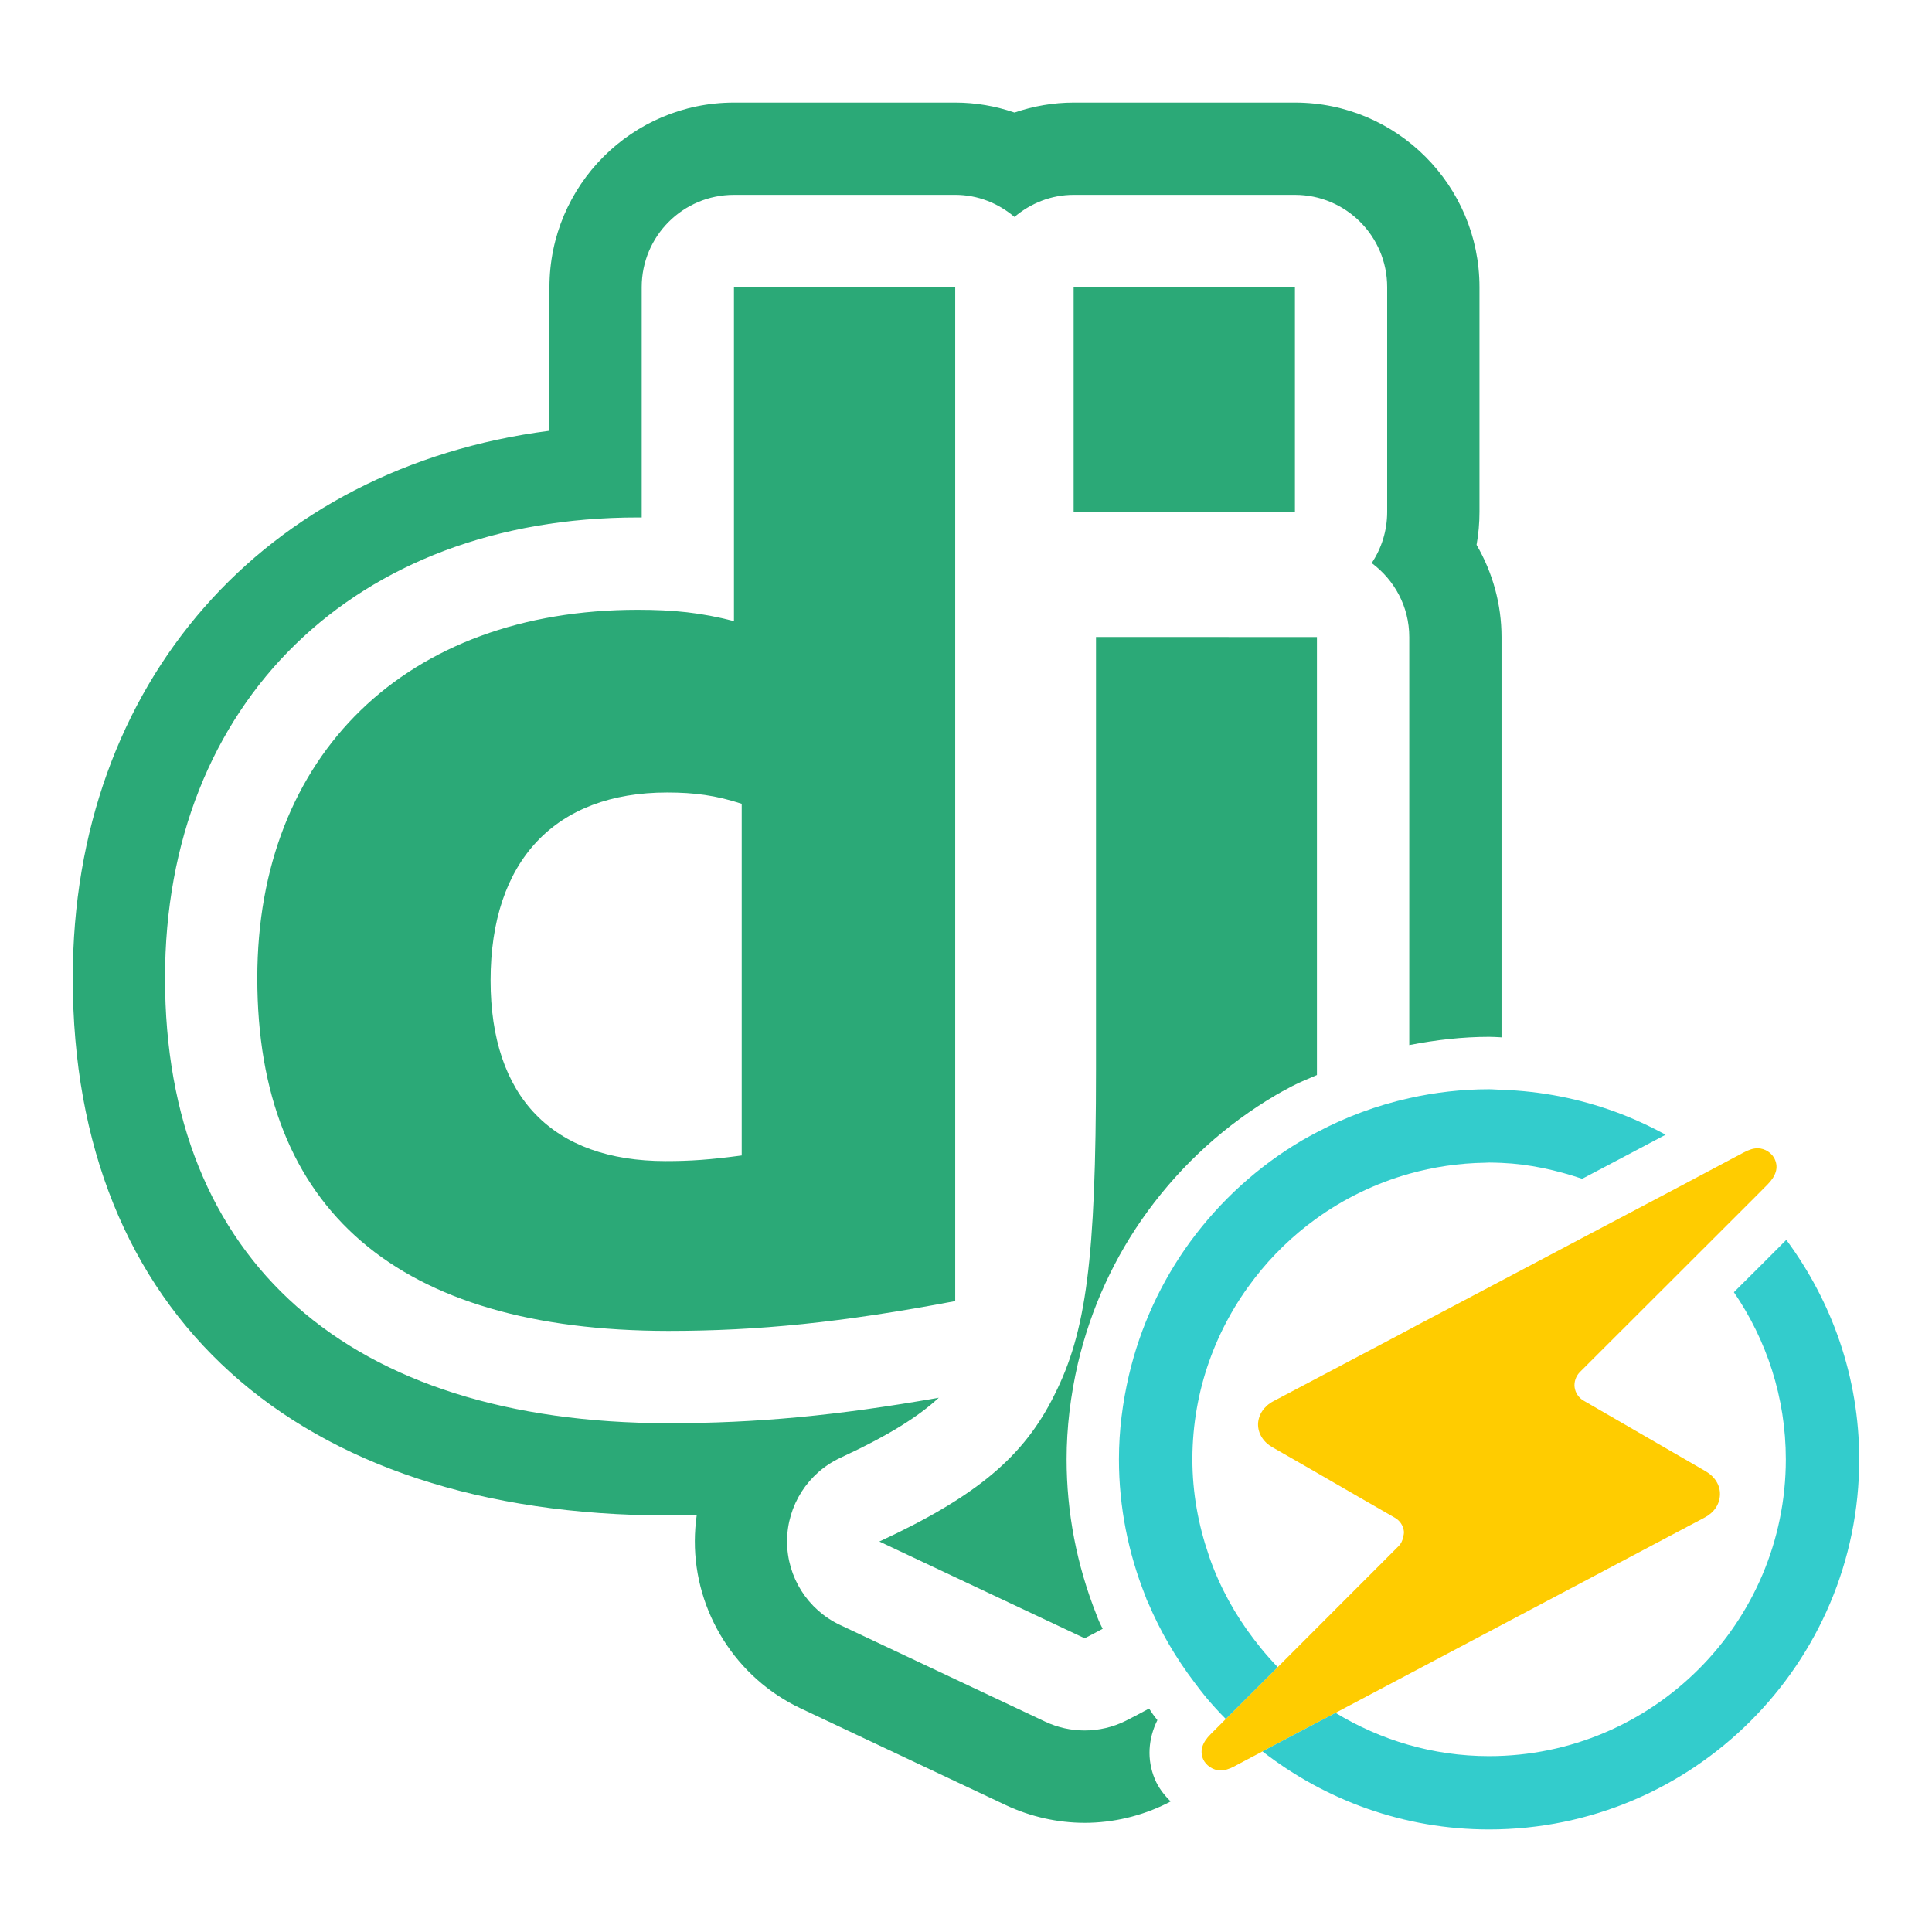 <?xml version="1.0" encoding="utf-8"?>
<!-- Generator: Adobe Illustrator 16.0.0, SVG Export Plug-In . SVG Version: 6.00 Build 0)  -->
<!DOCTYPE svg PUBLIC "-//W3C//DTD SVG 1.1//EN" "http://www.w3.org/Graphics/SVG/1.1/DTD/svg11.dtd">
<svg version="1.1" id="Layer_1" xmlns="http://www.w3.org/2000/svg" xmlns:xlink="http://www.w3.org/1999/xlink" x="0px" y="0px"
	 width="160px" height="160px" viewBox="0 0 160 160" enable-background="new 0 0 160 160" xml:space="preserve">
<g>
	<path fill="#FFCC00" d="M146.998,96.045c-0.215-0.543-0.832-0.949-1.43-0.949c-0.367,0-0.705,0.109-1.17,0.352l-2.31,1.227
		l-2.95,1.568l-3.099,1.637l-5.051,2.666l-6.949,3.674l-6.765,3.574l-1.271,0.68l-8.518,4.498l-2.032,1.072
		c-0.774,0.406-1.242,1.117-1.267,1.895c-0.008,0.781,0.434,1.49,1.207,1.928l0.422,0.24l2.654,1.521l4.002,2.313l3.053,1.756
		c0.398,0.23,0.681,0.631,0.738,1.102c0.023,0.172-0.02,0.338-0.056,0.5c-0.058,0.275-0.173,0.539-0.372,0.736l-10.027,10.037
		l-2.164,2.158l-2.133,2.135l-1.244,1.246c-0.711,0.701-0.914,1.379-0.636,2.057c0.226,0.539,0.841,0.951,1.441,0.951
		c0.354,0,0.702-0.104,1.163-0.342l0.143-0.08l2.172-1.148l0.29-0.158l2.669-1.41l3.09-1.627l30.592-16.188
		c0.771-0.412,1.233-1.102,1.25-1.9c0.021-0.762-0.418-1.48-1.182-1.922l-10.127-5.857c-0.392-0.232-0.666-0.635-0.729-1.102
		c-0.055-0.441,0.102-0.904,0.416-1.236l10.009-9.996l2.155-2.154l2.146-2.143l1.234-1.24
		C147.078,97.395,147.287,96.717,146.998,96.045z"/>
	<path fill="#33CCCC" d="M147.934,102.68l-1.881,1.887l-2.156,2.145l-0.303,0.303c2.699,3.945,4.301,8.711,4.301,13.84
		c0,13.545-11.029,24.58-24.578,24.58c-4.661,0-8.998-1.33-12.713-3.584l-3.092,1.627l-2.668,1.408l-0.289,0.16
		c5.188,4.031,11.691,6.461,18.762,6.461c16.898,0,30.656-13.742,30.656-30.652C153.971,114.041,151.703,107.773,147.934,102.68z"/>
	<path fill="#33CCCC" d="M137.105,94.414l0.834-0.441c-1.334-0.725-2.726-1.371-4.166-1.896c-2.949-1.08-6.102-1.711-9.387-1.826
		c-0.017,0-0.023,0-0.037,0c-0.349-0.004-0.682-0.045-1.033-0.045c-2.271,0-4.48,0.262-6.607,0.738
		c-2.701,0.6-5.263,1.561-7.646,2.824c-0.399,0.213-0.811,0.428-1.205,0.658c-3.654,2.146-6.811,5.023-9.301,8.426
		c-2.377,3.264-4.115,7-5.065,11.045c-0.521,2.242-0.826,4.557-0.826,6.955c0,3.977,0.783,7.771,2.162,11.254
		c0.053,0.115,0.085,0.236,0.129,0.352c0.039,0.1,0.091,0.188,0.129,0.277c1.005,2.373,2.3,4.58,3.84,6.605
		c0.316,0.418,0.632,0.844,0.968,1.246c0.522,0.615,1.053,1.205,1.623,1.771l2.133-2.133l2.164-2.158
		c-0.262-0.273-0.515-0.555-0.765-0.834c-0.426-0.479-0.827-0.977-1.217-1.49c-1.551-2.027-2.802-4.295-3.664-6.75
		c-0.026-0.063-0.044-0.137-0.065-0.203c-0.859-2.496-1.354-5.152-1.354-7.938c0-0.025,0-0.047,0-0.082
		c0.023-5.627,1.958-10.803,5.174-14.939c1.442-1.863,3.146-3.508,5.063-4.895c2.303-1.662,4.906-2.934,7.711-3.727
		c2.01-0.563,4.109-0.883,6.287-0.916c0.119,0,0.221-0.014,0.338-0.014c0.342,0,0.686,0.014,1.027,0.027
		c2.334,0.098,4.557,0.605,6.682,1.316l2.99-1.576L137.105,94.414z"/>
	<rect x="88.914" y="23.778" fill="#2BA977" width="18.326" height="18.614"/>
	<path fill="#2BA977" d="M60.784,51.437c-2.736-0.705-5-0.937-7.974-0.937c-19.144,0-31.502,12.004-31.502,30.503
		c0,19.199,11.646,29.197,34.025,29.217c7.477,0,14.382-0.695,23.773-2.469V23.778H60.783L60.784,51.437L60.784,51.437z
		 M61.426,95.691c-2.619,0.354-4.269,0.465-6.295,0.465c-9.39,0-14.503-5.324-14.503-14.963c0-9.91,5.353-15.562,14.618-15.562
		c2.266,0,4.035,0.236,6.18,0.935V95.691z"/>
	<path fill="#2BA977" d="M90.766,52.754v35.783c0,15.787-0.824,21.793-3.44,26.975c-2.496,5.07-6.412,8.396-14.501,12.15
		l17.002,8.012c0.529-0.262,0.999-0.525,1.494-0.785c-0.063-0.137-0.146-0.262-0.198-0.395c-0.071-0.15-0.146-0.303-0.229-0.533
		c-0.014-0.043-0.076-0.215-0.097-0.254c-1.635-4.135-2.465-8.459-2.465-12.857c0-2.584,0.315-5.254,0.937-7.945
		c1.078-4.572,3.021-8.82,5.795-12.617c2.879-3.926,6.447-7.156,10.605-9.604c0.365-0.213,0.737-0.418,1.114-0.613l0.256-0.137
		c0.655-0.348,1.351-0.602,2.024-0.908v-36.27L90.766,52.754L90.766,52.754z"/>
	<path fill="#2BA977" d="M95.85,142.453c-0.08-0.102-0.162-0.205-0.242-0.311l-0.137-0.184c-0.111-0.145-0.193-0.311-0.309-0.463
		c-0.637,0.342-1.256,0.678-1.938,1.018c-1.074,0.533-2.235,0.797-3.398,0.797c-1.113,0-2.227-0.24-3.262-0.727l-17-8.014
		c-2.682-1.268-4.389-3.967-4.383-6.936c0.008-2.963,1.734-5.66,4.422-6.908c4.045-1.875,6.492-3.439,8.143-4.969
		c-8.438,1.484-15.109,2.109-22.41,2.109c-0.005,0-0.005,0-0.01,0c-26.472-0.035-41.66-13.467-41.66-36.865
		c0-22.815,15.73-38.147,39.145-38.147c0.113,0,0.223,0,0.332,0V23.778c0-4.222,3.416-7.642,7.642-7.642h18.325
		c1.877,0,3.576,0.704,4.904,1.829c1.327-1.125,3.032-1.829,4.901-1.829h18.325c4.216,0,7.64,3.42,7.64,7.642v18.614
		c0,1.571-0.475,3.026-1.282,4.238c1.877,1.393,3.111,3.604,3.111,6.124v33.794c2.195-0.428,4.413-0.682,6.605-0.682
		c0.293,0,0.572,0.018,0.854,0.031l0.182,0.012V52.754c0-2.7-0.732-5.335-2.068-7.633c0.162-0.894,0.242-1.808,0.242-2.729V23.778
		c0-8.429-6.849-15.284-15.282-15.284H88.916c-1.664,0-3.325,0.285-4.9,0.825c-1.574-0.54-3.229-0.825-4.906-0.825H60.787
		c-8.434,0-15.284,6.855-15.284,15.284v11.896C21.927,38.713,6.027,56.499,6.027,81.002c0,27.83,18.431,44.475,49.295,44.502
		c0.799,0,1.587-0.004,2.376-0.018c-0.099,0.701-0.152,1.412-0.155,2.127c-0.018,5.904,3.423,11.35,8.764,13.867l16.996,8.016
		c2.041,0.959,4.291,1.463,6.525,1.463c2.35,0,4.697-0.557,6.807-1.607c0.106-0.051,0.204-0.107,0.313-0.164
		c-0.538-0.535-1.014-1.133-1.309-1.852C94.961,145.717,95.087,144,95.85,142.453z"/>
</g>
</svg>
